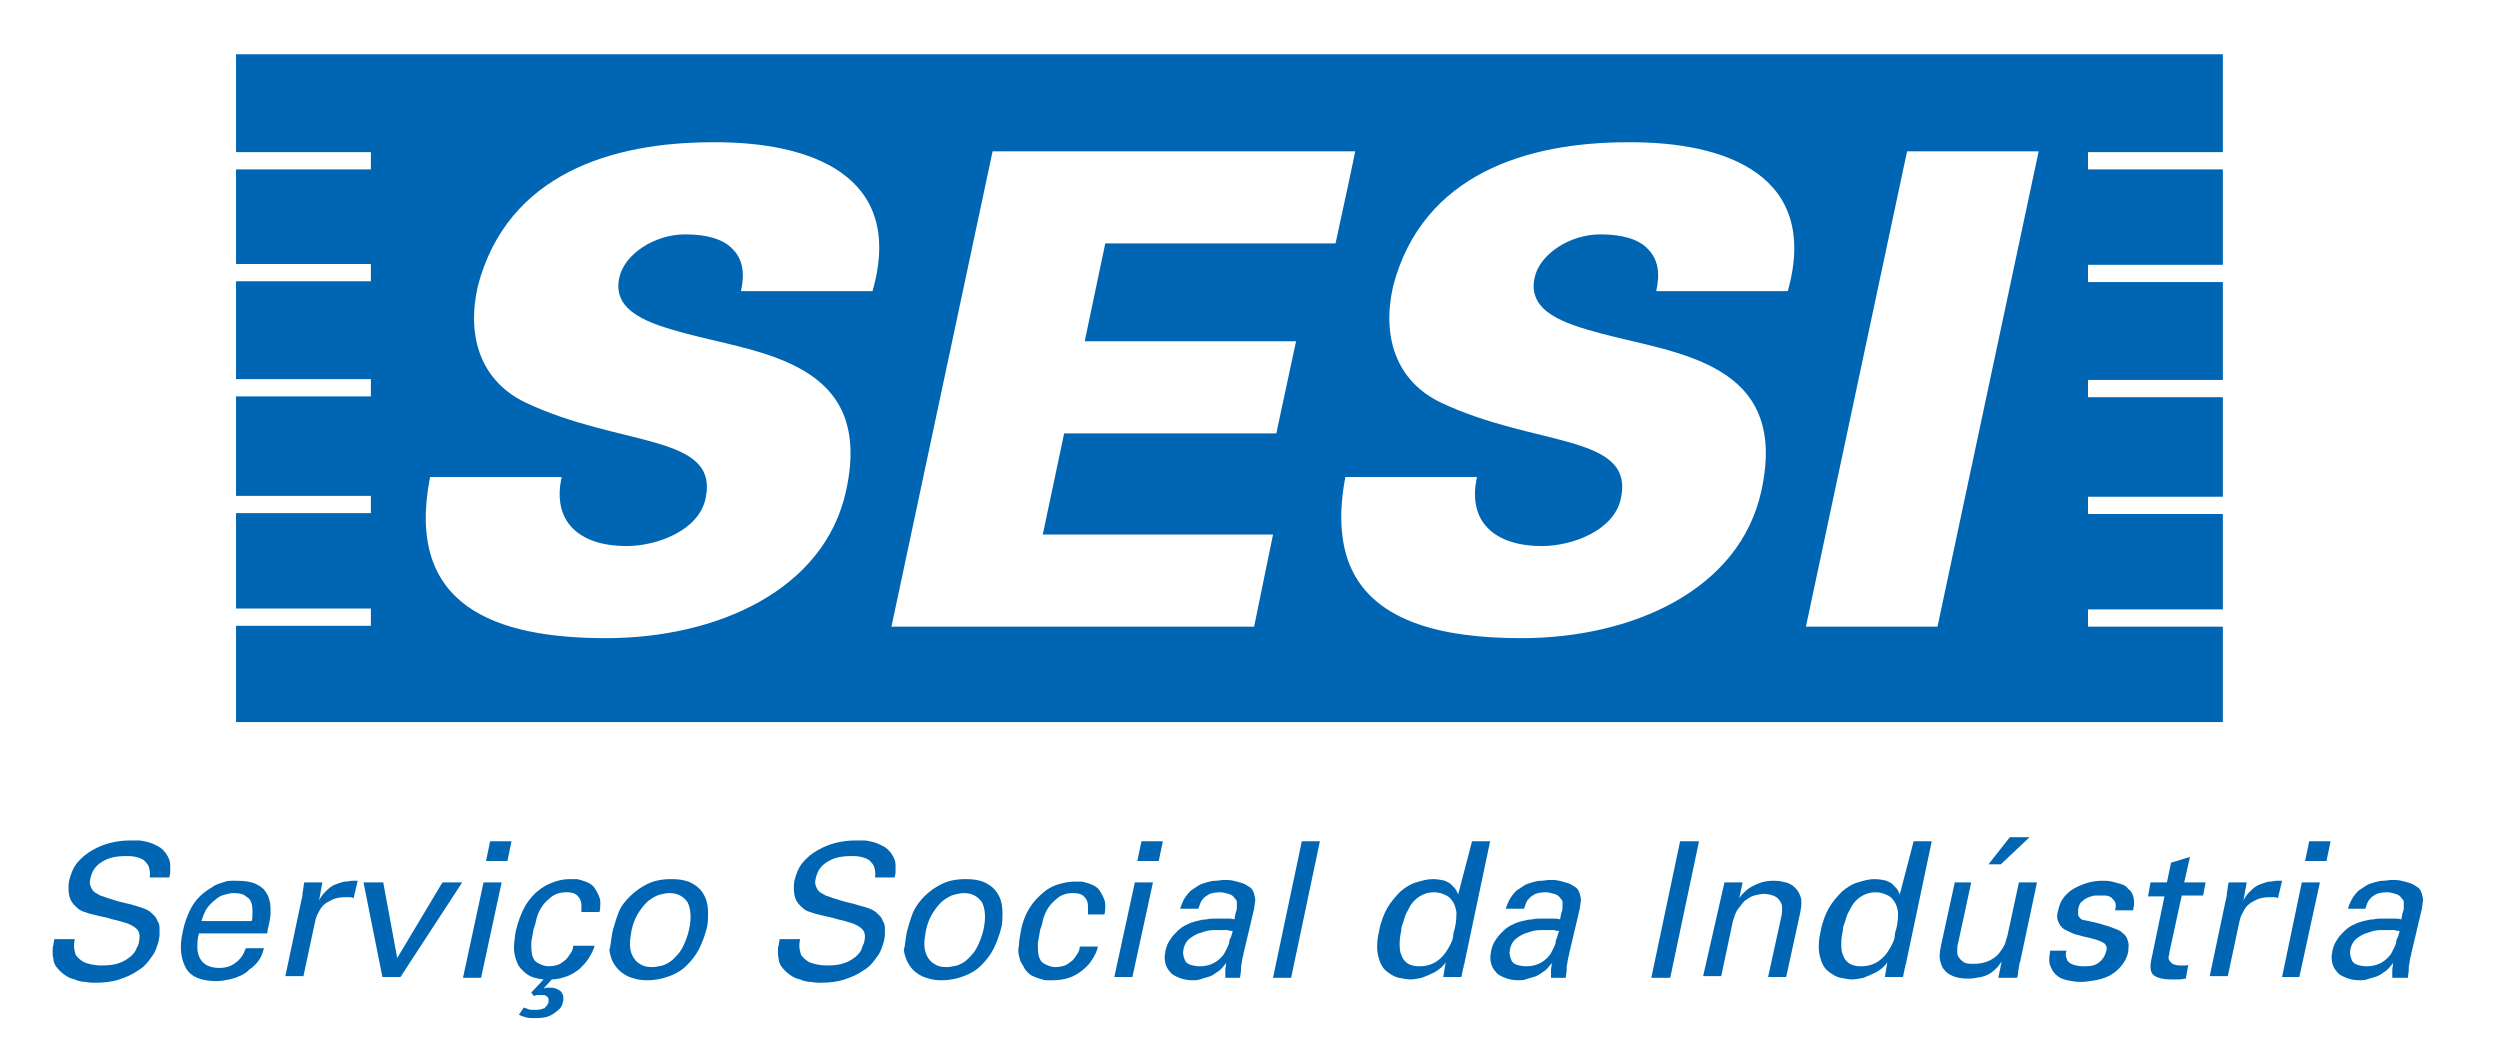 <svg xmlns="http://www.w3.org/2000/svg" xmlns:xlink="http://www.w3.org/1999/xlink" version="1.1" id="Layer_1" x="0px" y="0px" viewBox="0 0 304 128.5" style="enable-background:new 0 0 304 128.5;" xml:space="preserve">
<style type="text/css">
	.st0{fill:#0066B3;}
</style>
<g id="Camada_3">
</g>
<g id="Camada_2">
	<g>
		<g>
			<path class="st0" d="M9.1,114c0,0.3-0.1,0.6-0.1,1s0.1,0.7,0.2,1.1c0.2,0.3,0.5,0.6,1,0.9c0.5,0.2,1.2,0.4,2.2,0.4     c0.9,0,1.6-0.1,2.1-0.3c0.6-0.2,1-0.5,1.4-0.8c0.3-0.3,0.6-0.6,0.7-1c0.2-0.3,0.3-0.6,0.3-0.8c0.1-0.5,0.1-0.8,0-1.1     c-0.1-0.3-0.3-0.5-0.6-0.7c-0.3-0.2-0.7-0.4-1.1-0.5s-0.9-0.3-1.5-0.4c-0.6-0.2-1.1-0.3-1.6-0.4c-0.4-0.1-0.8-0.2-1.2-0.3     c-0.3-0.1-0.6-0.2-0.9-0.3c-0.2-0.1-0.4-0.2-0.6-0.4c-0.6-0.5-0.9-1-1-1.6s-0.1-1.1,0-1.7c0.2-0.8,0.5-1.6,1-2.2s1.1-1.1,1.8-1.5     c0.7-0.4,1.4-0.7,2.2-0.9c0.8-0.2,1.6-0.3,2.4-0.3c0.3,0,0.6,0,1,0s0.8,0.1,1.2,0.2c0.4,0.1,0.8,0.3,1.2,0.5     c0.4,0.2,0.7,0.5,1,0.9c0.2,0.3,0.3,0.5,0.4,0.8s0.1,0.5,0.1,0.8c0,0.2,0,0.5,0,0.7s-0.1,0.4-0.1,0.6h-2.4c0.1-0.5,0-0.9-0.1-1.3     c-0.1-0.3-0.4-0.6-0.6-0.8c-0.3-0.2-0.6-0.3-1-0.4s-0.8-0.1-1.2-0.1c-1.2,0-2.1,0.2-2.9,0.7s-1.2,1.1-1.4,2     c-0.1,0.4-0.1,0.7,0,0.9c0.1,0.3,0.2,0.5,0.4,0.7c0.2,0.2,0.5,0.3,0.8,0.5c0.4,0.1,0.8,0.3,1.2,0.4c0.9,0.3,1.7,0.5,2.2,0.6     s1,0.3,1.4,0.4c0.3,0.1,0.6,0.2,0.8,0.3s0.4,0.2,0.6,0.4c0.3,0.3,0.6,0.5,0.7,0.9c0.2,0.3,0.3,0.6,0.3,0.9s0,0.6,0,0.9     s-0.1,0.5-0.1,0.7c-0.2,0.7-0.4,1.4-0.9,2c-0.4,0.6-0.9,1.2-1.6,1.6c-0.7,0.5-1.4,0.8-2.3,1.1s-1.9,0.4-2.9,0.4     c-0.3,0-0.7,0-1.2-0.1c-0.4,0-0.9-0.1-1.3-0.3c-0.5-0.1-0.9-0.3-1.3-0.6c-0.4-0.3-0.7-0.6-1-1c-0.2-0.3-0.3-0.6-0.3-0.9     c-0.1-0.3-0.1-0.6-0.1-0.9s0-0.6,0.1-0.8c0-0.3,0.1-0.5,0.1-0.7h2.5V114z"/>
			<path class="st0" d="M24.2,113.5c-0.2,0.6-0.2,1.2-0.2,1.7s0.1,0.9,0.3,1.3c0.2,0.4,0.5,0.7,0.9,0.9s0.9,0.3,1.5,0.3     c0.7,0,1.4-0.2,1.9-0.6c0.6-0.4,1-1,1.3-1.8h2.2c-0.1,0.3-0.2,0.7-0.4,1.1s-0.6,0.9-1.1,1.3c-0.2,0.1-0.4,0.3-0.6,0.5     c-0.3,0.2-0.6,0.4-0.9,0.5c-0.4,0.2-0.8,0.3-1.2,0.4c-0.5,0.1-1,0.2-1.6,0.2c-1.8,0-3.1-0.5-3.7-1.6s-0.8-2.5-0.4-4.3     c0.2-1.1,0.6-2.2,1.1-3.1s1.3-1.7,2.3-2.3c0.3-0.2,0.6-0.4,0.9-0.5s0.6-0.2,0.9-0.3s0.6-0.1,0.8-0.1s0.5,0,0.6,0     c0.9,0,1.6,0.1,2.1,0.3c0.5,0.2,1,0.5,1.3,0.9s0.5,0.8,0.6,1.3s0.1,0.9,0.1,1.4s-0.1,0.9-0.2,1.4c-0.1,0.4-0.2,0.8-0.2,1.1     C32.5,113.5,24.2,113.5,24.2,113.5z M30.6,112c0.1-0.3,0.1-0.6,0.1-1s0-0.8-0.1-1.1c-0.1-0.4-0.3-0.7-0.7-0.9     c-0.3-0.3-0.8-0.4-1.5-0.4c-0.4,0-0.7,0.1-1.1,0.2c-0.4,0.1-0.8,0.3-1.1,0.6c-0.4,0.3-0.7,0.6-1,1s-0.5,1-0.7,1.6     C24.5,112,30.6,112,30.6,112z"/>
			<path class="st0" d="M36.6,109.7c0.1-0.4,0.2-0.8,0.2-1.2c0.1-0.4,0.1-0.8,0.2-1.2h2.2l-0.4,2.2c0.2-0.4,0.4-0.7,0.7-1     s0.5-0.5,0.8-0.7s0.6-0.3,0.9-0.4c0.3-0.1,0.6-0.2,0.8-0.2c0.3,0,0.6-0.1,0.9-0.1c0.2,0,0.5,0,0.6,0l-0.5,2.1     c-0.1,0-0.2-0.1-0.4-0.1c-0.1,0-0.2,0-0.3,0s-0.2,0-0.3,0c-0.6,0-1.2,0.1-1.6,0.3c-0.4,0.2-0.8,0.4-1.1,0.7     c-0.3,0.3-0.5,0.7-0.7,1.1s-0.3,0.9-0.4,1.4l-1.3,6.1h-2.2L36.6,109.7z"/>
			<path class="st0" d="M44.2,107.3h2.4l1.7,9.2l5.5-9.2h2.4l-7.5,11.5h-2.2L44.2,107.3z"/>
			<path class="st0" d="M58.8,107.3H61l-2.5,11.6h-2.2L58.8,107.3z M59.6,102.3h2.6l-0.5,2.4h-2.6L59.6,102.3z"/>
			<path class="st0" d="M72.3,115c-0.1,0.5-0.4,1-0.7,1.5c-0.3,0.5-0.7,0.9-1.1,1.3c-0.5,0.4-1,0.7-1.5,0.9     c-0.6,0.2-1.2,0.4-1.9,0.4l-1,1.1c0.1,0,0.3-0.1,0.4-0.1s0.3,0,0.5,0c0.3,0,0.6,0.1,0.8,0.2c0.2,0.1,0.4,0.2,0.5,0.4     c0.1,0.2,0.2,0.3,0.2,0.5s0,0.4,0,0.5c0,0-0.1,0.2-0.1,0.4c-0.1,0.2-0.2,0.5-0.5,0.7c-0.2,0.2-0.6,0.5-1,0.7s-1,0.3-1.7,0.3     c-0.5,0-1,0-1.3-0.1s-0.6-0.2-0.8-0.3l0.6-0.9c0.1,0.1,0.3,0.1,0.5,0.2s0.5,0.1,1,0.1c0.4,0,0.7-0.1,1-0.2     c0.2-0.2,0.4-0.4,0.5-0.7c0-0.2,0-0.4,0-0.5c-0.1-0.1-0.1-0.2-0.3-0.3c-0.1-0.1-0.2-0.1-0.4-0.1s-0.2,0-0.3,0c-0.2,0-0.3,0-0.4,0     s-0.3,0.1-0.4,0.1l-0.3-0.4l1.5-1.6c-0.9-0.1-1.6-0.3-2.1-0.7c-0.5-0.4-0.9-0.8-1.1-1.3s-0.4-1.1-0.4-1.8c0-0.7,0.1-1.3,0.2-2     c0.3-1.3,0.7-2.3,1.2-3.2c0.5-0.8,1.1-1.5,1.7-1.9c0.6-0.5,1.3-0.8,1.9-1s1.2-0.3,1.8-0.3c0.2,0,0.4,0,0.7,0     c0.3,0,0.6,0.1,0.9,0.2s0.6,0.2,0.9,0.4c0.3,0.2,0.5,0.4,0.7,0.8c0.3,0.5,0.5,1,0.5,1.4s0,0.8-0.1,1.2h-2.2c0-0.1,0-0.3,0-0.6     c0-0.3,0-0.5-0.1-0.8s-0.3-0.5-0.5-0.7c-0.3-0.2-0.6-0.3-1.2-0.3c-0.8,0-1.4,0.2-1.9,0.6s-0.9,0.8-1.2,1.3     c-0.3,0.5-0.5,1-0.6,1.5s-0.2,0.8-0.3,1c-0.1,0.6-0.2,1.2-0.3,1.7c0,0.5,0,1,0.1,1.5c0.1,0.4,0.3,0.8,0.7,1s0.8,0.4,1.3,0.4     s0.9-0.1,1.2-0.2s0.6-0.4,0.9-0.6c0.2-0.2,0.4-0.5,0.6-0.8s0.3-0.6,0.3-0.9C69.7,115,72.3,115,72.3,115z"/>
			<path class="st0" d="M74.5,113.2c0.2-0.7,0.4-1.4,0.7-2.2s0.8-1.4,1.4-2s1.3-1.1,2.1-1.5c0.8-0.4,1.8-0.6,2.9-0.6     c1.2,0,2.1,0.2,2.7,0.6c0.7,0.4,1.1,0.9,1.4,1.5s0.4,1.3,0.4,2s0,1.4-0.2,2c-0.2,0.8-0.5,1.6-0.9,2.4s-0.9,1.4-1.5,2     s-1.3,1-2.1,1.3c-0.8,0.3-1.7,0.5-2.7,0.5s-1.7-0.2-2.4-0.5c-0.6-0.3-1.1-0.7-1.5-1.3c-0.4-0.5-0.6-1.2-0.7-1.9     C74.3,114.9,74.3,114.1,74.5,113.2z M76.8,113.1c-0.1,0.6-0.2,1.2-0.2,1.7s0.1,1,0.3,1.4c0.2,0.4,0.5,0.8,0.9,1     c0.4,0.3,0.9,0.4,1.5,0.4c0.4,0,0.8-0.1,1.3-0.2c0.5-0.2,0.9-0.4,1.3-0.8s0.8-0.8,1.1-1.4c0.3-0.6,0.6-1.3,0.8-2.2     c0.3-1.4,0.2-2.5-0.2-3.3c-0.5-0.7-1.2-1.1-2.2-1.1c-0.4,0-0.8,0.1-1.2,0.2c-0.4,0.1-0.9,0.4-1.3,0.7s-0.8,0.8-1.2,1.4     S77,112.2,76.8,113.1z"/>
			<path class="st0" d="M97.3,114c0,0.3-0.1,0.6-0.1,1s0.1,0.7,0.2,1.1c0.2,0.3,0.5,0.6,1,0.9c0.5,0.2,1.2,0.4,2.2,0.4     c0.9,0,1.6-0.1,2.1-0.3c0.6-0.2,1-0.5,1.4-0.8c0.3-0.3,0.6-0.6,0.7-1s0.3-0.6,0.3-0.8c0.1-0.5,0.1-0.8,0-1.1s-0.3-0.5-0.6-0.7     c-0.3-0.2-0.7-0.4-1.1-0.5s-0.9-0.3-1.5-0.4c-0.6-0.2-1.1-0.3-1.6-0.4c-0.4-0.1-0.8-0.2-1.2-0.3c-0.3-0.1-0.6-0.2-0.9-0.3     c-0.2-0.1-0.4-0.2-0.6-0.4c-0.6-0.5-0.9-1-1-1.6s-0.1-1.1,0-1.7c0.2-0.8,0.5-1.6,1-2.2s1.1-1.1,1.8-1.5c0.7-0.4,1.4-0.7,2.2-0.9     c0.8-0.2,1.6-0.3,2.4-0.3c0.3,0,0.6,0,1,0s0.8,0.1,1.2,0.2c0.4,0.1,0.8,0.3,1.2,0.5s0.7,0.5,1,0.9c0.2,0.3,0.3,0.5,0.4,0.8     s0.1,0.5,0.1,0.8c0,0.2,0,0.5,0,0.7s-0.1,0.4-0.1,0.6h-2.4c0.1-0.5,0-0.9-0.1-1.3c-0.1-0.3-0.4-0.6-0.6-0.8     c-0.3-0.2-0.6-0.3-1-0.4s-0.8-0.1-1.2-0.1c-1.2,0-2.1,0.2-2.9,0.7s-1.2,1.1-1.4,2c-0.1,0.4-0.1,0.7,0,0.9     c0.1,0.3,0.2,0.5,0.4,0.7c0.2,0.2,0.5,0.3,0.8,0.5c0.4,0.1,0.8,0.3,1.2,0.4c0.9,0.3,1.7,0.5,2.2,0.6c0.6,0.2,1,0.3,1.4,0.4     c0.3,0.1,0.6,0.2,0.8,0.3c0.2,0.1,0.4,0.2,0.6,0.4c0.3,0.3,0.6,0.5,0.7,0.9c0.2,0.3,0.3,0.6,0.3,0.9s0,0.6,0,0.9     s-0.1,0.5-0.1,0.7c-0.2,0.7-0.4,1.4-0.9,2c-0.4,0.6-0.9,1.2-1.6,1.6c-0.7,0.5-1.4,0.8-2.3,1.1c-0.9,0.3-1.9,0.4-2.9,0.4     c-0.3,0-0.7,0-1.2-0.1c-0.4,0-0.9-0.1-1.3-0.3c-0.5-0.1-0.9-0.3-1.3-0.6c-0.4-0.3-0.7-0.6-1-1c-0.2-0.3-0.3-0.6-0.3-0.9     c-0.1-0.3-0.1-0.6-0.1-0.9s0-0.6,0.1-0.8c0-0.3,0.1-0.5,0.1-0.7h2.5V114z"/>
			<path class="st0" d="M110.3,113.2c0.2-0.7,0.4-1.4,0.7-2.2c0.3-0.7,0.8-1.4,1.4-2s1.3-1.1,2.1-1.5c0.8-0.4,1.8-0.6,2.9-0.6     c1.2,0,2.1,0.2,2.7,0.6c0.7,0.4,1.1,0.9,1.4,1.5s0.4,1.3,0.4,2s0,1.4-0.2,2c-0.2,0.8-0.5,1.6-0.9,2.4s-0.9,1.4-1.5,2     s-1.3,1-2.1,1.3c-0.8,0.3-1.7,0.5-2.7,0.5s-1.7-0.2-2.4-0.5c-0.6-0.3-1.1-0.7-1.5-1.3s-0.6-1.2-0.7-1.9     C110.1,114.9,110.1,114.1,110.3,113.2z M112.6,113.1c-0.1,0.6-0.2,1.2-0.2,1.7s0.1,1,0.3,1.4c0.2,0.4,0.5,0.8,0.9,1     c0.4,0.3,0.9,0.4,1.5,0.4c0.4,0,0.8-0.1,1.3-0.2c0.5-0.2,0.9-0.4,1.3-0.8s0.8-0.8,1.1-1.4c0.3-0.6,0.6-1.3,0.8-2.2     c0.3-1.4,0.2-2.5-0.2-3.3c-0.5-0.7-1.2-1.1-2.2-1.1c-0.4,0-0.8,0.1-1.2,0.2c-0.4,0.1-0.9,0.4-1.3,0.7c-0.4,0.3-0.8,0.8-1.2,1.4     S112.8,112.2,112.6,113.1z"/>
			<path class="st0" d="M132.3,111c0-0.1,0-0.3,0-0.6c0-0.3,0-0.5-0.1-0.8s-0.3-0.5-0.5-0.7c-0.3-0.2-0.6-0.3-1.2-0.3     c-0.8,0-1.4,0.2-1.9,0.6s-0.9,0.8-1.2,1.3s-0.5,1-0.6,1.5s-0.2,0.8-0.3,1c-0.1,0.6-0.2,1.2-0.3,1.7c0,0.5,0,1,0.1,1.5     c0.1,0.4,0.3,0.8,0.7,1s0.8,0.4,1.3,0.4s0.9-0.1,1.2-0.2s0.6-0.4,0.9-0.6c0.2-0.2,0.4-0.5,0.6-0.8s0.3-0.6,0.3-0.9h2.2     c-0.1,0.6-0.4,1.1-0.7,1.6s-0.7,0.9-1.2,1.3s-1,0.7-1.6,0.9c-0.6,0.2-1.3,0.3-2,0.3c-0.2,0-0.4,0-0.7,0s-0.6-0.1-0.9-0.2     s-0.6-0.2-1-0.4c-0.3-0.2-0.6-0.5-0.8-0.8c-0.1-0.2-0.2-0.4-0.4-0.7s-0.2-0.6-0.3-0.9c-0.1-0.4-0.1-0.8,0-1.2     c0-0.5,0.1-1,0.2-1.6c0.2-1.2,0.6-2.2,1.1-3s1.1-1.4,1.7-1.9c0.6-0.5,1.2-0.8,1.9-1s1.3-0.3,1.9-0.3c0.2,0,0.4,0,0.7,0     s0.6,0.1,0.9,0.2s0.6,0.2,0.9,0.4c0.3,0.2,0.5,0.4,0.7,0.8c0.3,0.5,0.5,1,0.5,1.4s0,0.8-0.1,1.2h-2V111z"/>
			<path class="st0" d="M138,107.3h2.2l-2.5,11.5h-2.2L138,107.3z M138.8,102.3h2.6l-0.5,2.4h-2.6L138.8,102.3z"/>
			<path class="st0" d="M149,118.9c0-0.3,0-0.6,0-0.9s0.1-0.6,0.1-0.9c-0.4,0.5-0.7,0.9-1.1,1.1c-0.4,0.3-0.7,0.5-1.1,0.6     c-0.4,0.1-0.7,0.2-1,0.3s-0.6,0.1-0.8,0.1c-0.7,0-1.2-0.1-1.7-0.3c-0.5-0.2-0.9-0.4-1.1-0.7c-0.3-0.3-0.5-0.7-0.6-1.1     s-0.1-0.9,0-1.3c0-0.2,0.1-0.5,0.2-0.8s0.3-0.6,0.5-0.9s0.5-0.6,0.8-0.9s0.7-0.6,1.2-0.8c0.4-0.2,0.7-0.3,1.1-0.4     c0.4-0.1,0.8-0.2,1.2-0.2c0.4-0.1,0.7-0.1,1.1-0.1c0.3,0,0.6,0,0.8,0c0.3,0,0.5,0,0.7,0s0.5,0,0.8,0.1c0.1-0.4,0.1-0.7,0.2-0.9     s0.1-0.5,0.1-0.7s0-0.4,0-0.5c0-0.2-0.1-0.3-0.2-0.4c-0.2-0.3-0.4-0.5-0.8-0.6c-0.4-0.1-0.7-0.2-1-0.2c-0.6,0-1,0.1-1.3,0.2     c-0.3,0.2-0.6,0.3-0.8,0.6c-0.2,0.2-0.3,0.4-0.4,0.7c-0.1,0.2-0.1,0.4-0.2,0.5h-2.2c0.1-0.3,0.2-0.6,0.4-1s0.5-0.8,0.9-1.2     c0.3-0.2,0.6-0.4,0.9-0.6c0.3-0.2,0.7-0.3,1-0.4c0.4-0.1,0.7-0.2,1.1-0.2c0.4,0,0.7-0.1,1-0.1c0.4,0,0.8,0,1.2,0.1     s0.8,0.2,1.1,0.3c0.3,0.1,0.6,0.3,0.9,0.5s0.4,0.5,0.5,0.8c0.1,0.4,0.2,0.7,0.1,1c0,0.3-0.1,0.6-0.1,0.8l-1.3,5.5     c0,0,0,0.2-0.1,0.4c0,0.2-0.1,0.4-0.1,0.7c-0.1,0.3-0.1,0.6-0.1,0.9s-0.1,0.6-0.1,0.9H149z M149.9,113.2c-0.2,0-0.4,0-0.6-0.1     c-0.2,0-0.4,0-0.7,0c-0.2,0-0.6,0-1,0c-0.5,0-1,0.1-1.5,0.3c-0.5,0.1-1,0.4-1.4,0.7c-0.4,0.3-0.7,0.8-0.8,1.4     c0,0.2-0.1,0.4,0,0.6c0,0.2,0.1,0.4,0.2,0.7c0.1,0.2,0.3,0.4,0.6,0.5s0.7,0.2,1.2,0.2c1.1,0,2-0.4,2.7-1.2     c0.2-0.2,0.3-0.4,0.4-0.6c0.1-0.2,0.2-0.4,0.3-0.6s0.2-0.5,0.2-0.8C149.7,114,149.8,113.6,149.9,113.2z"/>
			<path class="st0" d="M158.3,102.3h2.2l-3.5,16.6h-2.2L158.3,102.3z"/>
			<path class="st0" d="M179,102.3h2.2l-3.1,14.7c0,0.1,0,0.2-0.1,0.3c0,0.1,0,0.3-0.1,0.5c0,0.2-0.1,0.4-0.1,0.5     c0,0.2-0.1,0.4-0.1,0.5h-2.2l0.3-1.8c-0.1,0.2-0.3,0.4-0.5,0.6s-0.5,0.4-0.8,0.6c-0.6,0.3-1.1,0.5-1.6,0.7     c-0.5,0.1-1,0.2-1.4,0.2s-0.8-0.1-1.4-0.2c-0.5-0.1-1-0.4-1.5-0.8s-0.8-1-1-1.8s-0.2-1.8,0.1-3.1c0.2-1.1,0.6-2.1,1-2.8     s1-1.4,1.6-2c0.6-0.5,1.2-0.9,1.9-1.1s1.3-0.4,2-0.4c0.6,0,1.1,0.1,1.5,0.2c0.4,0.2,0.7,0.3,0.9,0.6c0.2,0.2,0.4,0.4,0.5,0.6     s0.2,0.4,0.2,0.5L179,102.3z M176.9,112.9c0.2-0.8,0.2-1.5,0.2-2c-0.1-0.5-0.2-0.9-0.4-1.2c-0.2-0.3-0.4-0.6-0.8-0.8     c-0.4-0.2-0.9-0.4-1.5-0.4c-0.5,0-1,0.1-1.4,0.3s-0.7,0.4-1,0.7c-0.3,0.3-0.5,0.6-0.7,1s-0.4,0.7-0.5,1.1     c-0.1,0.3-0.2,0.7-0.3,0.9c-0.1,0.3-0.1,0.5-0.1,0.6c-0.1,0.5-0.2,1-0.2,1.6c0,0.5,0,1,0.2,1.4c0.1,0.4,0.4,0.8,0.7,1     c0.4,0.3,0.9,0.4,1.5,0.4c0.8,0,1.5-0.2,2.1-0.6s1-0.9,1.3-1.4s0.6-1,0.7-1.6C176.7,113.5,176.8,113.2,176.9,112.9z"/>
			<path class="st0" d="M188.6,118.9c0-0.3,0-0.6,0-0.9s0.1-0.6,0.1-0.9c-0.4,0.5-0.7,0.9-1.1,1.1c-0.4,0.3-0.7,0.5-1.1,0.6     c-0.4,0.1-0.7,0.2-1,0.3s-0.6,0.1-0.8,0.1c-0.7,0-1.2-0.1-1.7-0.3c-0.5-0.2-0.9-0.4-1.1-0.7c-0.3-0.3-0.5-0.7-0.6-1.1     s-0.1-0.9,0-1.3c0-0.2,0.1-0.5,0.2-0.8s0.3-0.6,0.5-0.9s0.5-0.6,0.8-0.9s0.7-0.6,1.2-0.8c0.4-0.2,0.7-0.3,1.1-0.4     c0.4-0.1,0.8-0.2,1.2-0.2c0.4-0.1,0.7-0.1,1.1-0.1c0.3,0,0.6,0,0.8,0c0.3,0,0.5,0,0.7,0s0.5,0,0.8,0.1c0.1-0.4,0.1-0.7,0.2-0.9     s0.1-0.5,0.1-0.7s0-0.4,0-0.5c0-0.2-0.1-0.3-0.2-0.4c-0.2-0.3-0.4-0.5-0.8-0.6c-0.4-0.1-0.7-0.2-1-0.2c-0.6,0-1,0.1-1.3,0.2     c-0.3,0.2-0.6,0.3-0.8,0.6c-0.2,0.2-0.3,0.4-0.4,0.7c-0.1,0.2-0.1,0.4-0.2,0.5h-2.2c0.1-0.3,0.2-0.6,0.4-1s0.5-0.8,0.9-1.2     c0.3-0.2,0.6-0.4,0.9-0.6c0.3-0.2,0.7-0.3,1-0.4c0.4-0.1,0.7-0.2,1.1-0.2c0.4,0,0.7-0.1,1-0.1c0.4,0,0.8,0,1.2,0.1     s0.8,0.2,1.1,0.3c0.3,0.1,0.6,0.3,0.9,0.5s0.4,0.5,0.5,0.8c0.1,0.4,0.2,0.7,0.1,1c0,0.3-0.1,0.6-0.1,0.8l-1.3,5.5     c0,0,0,0.2-0.1,0.4c0,0.2-0.1,0.4-0.1,0.7c-0.1,0.3-0.1,0.6-0.1,0.9s-0.1,0.6-0.1,0.9H188.6z M189.6,113.2c-0.2,0-0.4,0-0.6-0.1     c-0.2,0-0.4,0-0.7,0c-0.2,0-0.6,0-1,0c-0.5,0-1,0.1-1.5,0.3c-0.5,0.1-1,0.4-1.4,0.7c-0.4,0.3-0.7,0.8-0.8,1.4     c0,0.2-0.1,0.4,0,0.6c0,0.2,0.1,0.4,0.2,0.7c0.1,0.2,0.3,0.4,0.6,0.5s0.7,0.2,1.2,0.2c1.1,0,2-0.4,2.7-1.2     c0.2-0.2,0.3-0.4,0.4-0.6c0.1-0.2,0.2-0.4,0.3-0.6s0.2-0.5,0.2-0.8C189.4,114,189.4,113.6,189.6,113.2z"/>
			<path class="st0" d="M204.3,102.3h2.3l-3.5,16.6h-2.3L204.3,102.3z"/>
			<path class="st0" d="M209.4,108.6l0.3-1.3h2.2l-0.4,1.9c0.1-0.1,0.2-0.3,0.4-0.5s0.5-0.5,0.8-0.7s0.7-0.4,1.2-0.6     s1.1-0.3,1.7-0.3c0.3,0,0.6,0,1.1,0.1s0.9,0.2,1.3,0.5c0.4,0.3,0.7,0.7,0.9,1.2s0.2,1.2,0,2.1l-1.7,7.8H215l1.6-7.3     c0.1-0.4,0.1-0.7,0.1-1.1s-0.1-0.6-0.3-0.9s-0.5-0.5-0.8-0.6s-0.7-0.2-1.1-0.2c-0.4,0-0.8,0.1-1.2,0.2s-0.8,0.4-1.1,0.6     c-0.3,0.3-0.6,0.7-0.9,1.1s-0.4,0.9-0.6,1.5l-1.4,6.6h-2.2L209.4,108.6z"/>
			<path class="st0" d="M232.7,102.3h2.2l-3.1,14.7c0,0.1,0,0.2-0.1,0.3c0,0.1,0,0.3-0.1,0.5c0,0.2-0.1,0.4-0.1,0.5     c0,0.2-0.1,0.4-0.1,0.5h-2.2l0.3-1.8c-0.1,0.2-0.3,0.4-0.5,0.6s-0.5,0.4-0.8,0.6c-0.6,0.3-1.1,0.5-1.6,0.7     c-0.5,0.1-1,0.2-1.4,0.2s-0.8-0.1-1.4-0.2c-0.5-0.1-1-0.4-1.5-0.8s-0.8-1-1-1.8s-0.2-1.8,0.1-3.1c0.2-1.1,0.6-2.1,1-2.8     s1-1.4,1.6-2c0.6-0.5,1.2-0.9,1.9-1.1s1.3-0.4,2-0.4c0.6,0,1.1,0.1,1.5,0.2c0.4,0.2,0.7,0.3,0.9,0.6c0.2,0.2,0.4,0.4,0.5,0.6     s0.2,0.4,0.2,0.5L232.7,102.3z M230.6,112.9c0.2-0.8,0.2-1.5,0.2-2c-0.1-0.5-0.2-0.9-0.4-1.2s-0.4-0.6-0.8-0.8     c-0.4-0.2-0.9-0.4-1.5-0.4c-0.5,0-1,0.1-1.4,0.3s-0.7,0.4-1,0.7c-0.3,0.3-0.5,0.6-0.7,1s-0.4,0.7-0.5,1.1     c-0.1,0.3-0.2,0.7-0.3,0.9c-0.1,0.3-0.1,0.5-0.1,0.6c-0.1,0.5-0.2,1-0.2,1.6c0,0.5,0,1,0.2,1.4c0.1,0.4,0.4,0.8,0.7,1     c0.4,0.3,0.9,0.4,1.5,0.4c0.8,0,1.5-0.2,2.1-0.6s1-0.9,1.3-1.4s0.6-1,0.7-1.6C230.4,113.5,230.5,113.2,230.6,112.9z"/>
			<path class="st0" d="M239.7,107.3l-1.6,7.4c-0.1,0.3-0.1,0.6-0.1,0.9s0,0.6,0.2,0.8c0.1,0.2,0.3,0.4,0.6,0.6s0.7,0.2,1.3,0.2     c0.5,0,1.1-0.1,1.6-0.3s1-0.5,1.4-1c0.3-0.4,0.5-0.7,0.7-1.1c0.1-0.4,0.2-0.7,0.3-1l1.4-6.5h2.2l-2,9.4c0,0.1,0,0.2-0.1,0.3     c0,0.2-0.1,0.4-0.1,0.6s-0.1,0.4-0.1,0.7s-0.1,0.4-0.1,0.6H243l0.4-2c-0.1,0.2-0.3,0.4-0.5,0.7c-0.2,0.2-0.5,0.5-0.8,0.7     s-0.7,0.4-1.2,0.5s-1,0.2-1.6,0.2c-0.7,0-1.3-0.1-1.8-0.3c-0.5-0.2-0.9-0.5-1.1-0.8c-0.3-0.3-0.4-0.8-0.5-1.2     c-0.1-0.5,0-1,0.1-1.6l1.7-7.8L239.7,107.3L239.7,107.3z M246.8,101.8l-3.5,3.3h-1.5l2.6-3.3H246.8z"/>
			<path class="st0" d="M251.3,115.4c0,0.2-0.1,0.4-0.1,0.7c0,0.2,0.1,0.5,0.2,0.7s0.4,0.4,0.7,0.5c0.3,0.1,0.7,0.2,1.2,0.2     c0.4,0,0.8,0,1.2-0.1c0.4-0.1,0.7-0.3,1-0.6c0.3-0.3,0.5-0.7,0.6-1.1c0.1-0.3,0.1-0.5,0-0.7s-0.2-0.3-0.4-0.4     c-0.2-0.1-0.4-0.2-0.7-0.3c-0.3-0.1-0.7-0.2-1.1-0.3c-0.6-0.1-1.1-0.3-1.6-0.4c-0.5-0.2-0.9-0.4-1.3-0.6     c-0.3-0.2-0.6-0.6-0.7-0.9c-0.2-0.4-0.2-0.9,0-1.5c0.1-0.5,0.3-1,0.6-1.4s0.7-0.8,1.2-1.1c0.5-0.3,1-0.5,1.6-0.7s1.2-0.3,1.9-0.3     c0.4,0,0.8,0,1.2,0.1c0.4,0.1,0.8,0.2,1.1,0.3c0.4,0.1,0.7,0.3,0.9,0.6c0.3,0.2,0.5,0.5,0.6,0.9c0.1,0.3,0.1,0.6,0.1,0.9     s-0.1,0.5-0.1,0.8h-2.2c0.1-0.4,0.1-0.8,0-1s-0.3-0.4-0.5-0.6c-0.2-0.1-0.4-0.2-0.7-0.2c-0.3,0-0.5,0-0.7,0c-0.1,0-0.2,0-0.5,0     s-0.5,0.1-0.8,0.2s-0.6,0.3-0.8,0.5c-0.3,0.2-0.4,0.5-0.5,1c0,0.3,0,0.5,0,0.7c0.1,0.2,0.2,0.3,0.3,0.4c0.1,0.1,0.3,0.2,0.5,0.2     s0.3,0.1,0.5,0.1c0.8,0.2,1.4,0.3,1.9,0.5c0.5,0.1,0.9,0.3,1.2,0.4c0.3,0.1,0.5,0.2,0.7,0.3c0.2,0.1,0.3,0.3,0.5,0.4     c0.3,0.3,0.4,0.6,0.5,1s0,0.7,0,1.1c-0.1,0.6-0.4,1.2-0.8,1.7s-0.9,0.9-1.4,1.2c-0.6,0.3-1.2,0.5-1.8,0.6     c-0.6,0.1-1.2,0.2-1.8,0.2c-0.6,0-1.1-0.1-1.6-0.2s-1-0.3-1.3-0.6c-0.4-0.3-0.6-0.7-0.8-1.2s-0.1-1.1,0-1.8h2V115.4z"/>
			<path class="st0" d="M261.5,107.3h2l0.5-2.4l2.3-0.7l-0.7,3.1h2.6l-0.3,1.6h-2.6l-1.5,6.9c0,0.1,0,0.3-0.1,0.5     c0,0.2,0,0.4,0.1,0.5s0.2,0.3,0.4,0.4c0.2,0.1,0.5,0.2,0.9,0.2c0.2,0,0.4,0,0.6,0s0.3,0,0.4-0.1l-0.3,1.7c-0.2,0-0.5,0.1-0.8,0.1     s-0.6,0-1,0c-1,0-1.7-0.2-2.1-0.5s-0.5-1-0.3-1.9l1.6-7.7h-2L261.5,107.3z"/>
			<path class="st0" d="M270.6,109.7c0.1-0.4,0.2-0.8,0.2-1.2c0.1-0.4,0.1-0.8,0.2-1.2h2.2l-0.4,2.2c0.2-0.4,0.4-0.7,0.7-1     c0.3-0.3,0.5-0.5,0.8-0.7s0.6-0.3,0.9-0.4s0.6-0.2,0.8-0.2c0.3,0,0.6-0.1,0.9-0.1s0.5,0,0.6,0l-0.5,2.1c-0.1,0-0.2-0.1-0.4-0.1     c-0.1,0-0.2,0-0.3,0c-0.1,0-0.2,0-0.3,0c-0.6,0-1.2,0.1-1.6,0.3c-0.4,0.2-0.8,0.4-1.1,0.7c-0.3,0.3-0.5,0.7-0.7,1.1     s-0.3,0.9-0.4,1.4l-1.3,6.1h-2.2L270.6,109.7z"/>
			<path class="st0" d="M279.9,107.3h2.2l-2.5,11.5h-2.1L279.9,107.3z M280.8,102.3h2.6l-0.5,2.4h-2.6L280.8,102.3z"/>
			<path class="st0" d="M290.9,118.9c0-0.3,0-0.6,0-0.9s0.1-0.6,0.1-0.9c-0.4,0.5-0.7,0.9-1.1,1.1c-0.4,0.3-0.7,0.5-1.1,0.6     s-0.7,0.2-1,0.3s-0.6,0.1-0.8,0.1c-0.7,0-1.2-0.1-1.7-0.3c-0.5-0.2-0.9-0.4-1.1-0.7c-0.3-0.3-0.5-0.7-0.6-1.1s-0.1-0.9,0-1.3     c0-0.2,0.1-0.5,0.2-0.8s0.3-0.6,0.5-0.9s0.5-0.6,0.8-0.9s0.7-0.6,1.2-0.8c0.4-0.2,0.7-0.3,1.1-0.4s0.8-0.2,1.2-0.2     c0.4-0.1,0.7-0.1,1.1-0.1c0.3,0,0.6,0,0.8,0c0.3,0,0.5,0,0.7,0s0.5,0,0.8,0.1c0.1-0.4,0.1-0.7,0.2-0.9s0.1-0.5,0.1-0.7     s0-0.4,0-0.5c0-0.2-0.1-0.3-0.2-0.4c-0.2-0.3-0.4-0.5-0.8-0.6s-0.7-0.2-1-0.2c-0.6,0-1,0.1-1.3,0.2c-0.3,0.2-0.6,0.3-0.8,0.6     c-0.2,0.2-0.3,0.4-0.4,0.7c-0.1,0.2-0.1,0.4-0.2,0.5h-2.1c0.1-0.3,0.2-0.6,0.4-1c0.2-0.4,0.5-0.8,0.9-1.2     c0.3-0.2,0.6-0.4,0.9-0.6s0.7-0.3,1-0.4c0.4-0.1,0.7-0.2,1.1-0.2s0.7-0.1,1-0.1c0.4,0,0.8,0,1.2,0.1s0.8,0.2,1.1,0.3     c0.3,0.1,0.6,0.3,0.9,0.5s0.4,0.5,0.5,0.8c0.1,0.4,0.2,0.7,0.1,1c0,0.3-0.1,0.6-0.1,0.8l-1.3,5.5c0,0,0,0.2-0.1,0.4     c0,0.2-0.1,0.4-0.1,0.7c-0.1,0.3-0.1,0.6-0.1,0.9s-0.1,0.6-0.1,0.9H290.9z M291.8,113.2c-0.2,0-0.4,0-0.6-0.1c-0.2,0-0.4,0-0.7,0     c-0.2,0-0.6,0-1,0c-0.5,0-1,0.1-1.5,0.3c-0.5,0.1-1,0.4-1.4,0.7c-0.4,0.3-0.7,0.8-0.8,1.4c0,0.2-0.1,0.4,0,0.6     c0,0.2,0.1,0.4,0.2,0.7c0.1,0.2,0.3,0.4,0.6,0.5c0.3,0.1,0.7,0.2,1.2,0.2c1.1,0,2-0.4,2.7-1.2c0.2-0.2,0.3-0.4,0.4-0.6     s0.2-0.4,0.3-0.6c0.1-0.2,0.2-0.5,0.2-0.8C291.6,114,291.7,113.6,291.8,113.2z"/>
		</g>
		<path class="st0" d="M253.9,20.6v-2.1h16.4V6.6H28.7v11.9h16.4v2.1H28.7v11.5h16.4v2.1H28.7v11.9h16.4v2.1H28.7v12.1h16.4v2.1    H28.7V74h16.4v2.1H28.7v11.7h241.6V76.2h-16.4v-2.1h16.4V62.5h-16.4v-2.1h16.4V48.3h-16.4v-2.1h16.4V34.3h-16.4v-2.1h16.4V20.6    H253.9z M106.1,35.4h-16c0.5-2.2,0.2-3.9-1-5.1c-1.1-1.2-3.1-1.8-5.8-1.8c-3.7,0-7.4,2.4-8,5.3c-0.9,4.2,3.9,5.6,7.9,6.7    c9.2,2.5,23.1,3.4,19.7,19.1c-2.6,12.2-15.8,18-29.2,18c-13.5,0-24.5-3.9-21.4-19.6h16c-1.2,5.4,2.1,8.4,7.9,8.4    c3.7,0,8.8-1.9,9.6-5.8c1.7-7.9-10.5-6.2-22-11.7c-5.3-2.6-7.1-7.9-5.7-14.1c3.6-13.7,16.4-17.5,28.5-17.5    C98.7,17.2,110.1,21.4,106.1,35.4z M157.6,41.5l-2.4,11.2h-25.8L126.8,65h28l-2.3,11.2h-44.1l12.3-57.8H164h0.8l-0.8,3.8l-1.6,7.4    h-28l-2.5,11.9C131.9,41.5,157.6,41.5,157.6,41.5z M217.4,35.4h-16c0.5-2.2,0.2-3.9-1-5.1c-1.1-1.2-3.1-1.8-5.8-1.8    c-3.7,0-7.4,2.4-8,5.3c-0.9,4.2,3.9,5.6,7.9,6.7c9.2,2.5,23.1,3.4,19.7,19.1c-2.6,12.2-15.8,18-29.2,18c-9.9,0-18.5-2.1-21.1-9.5    c-0.9-2.6-1.1-6-0.3-10.1h0.3h15.7c-1.2,5.4,2.1,8.4,7.9,8.4c3.7,0,8.8-1.9,9.6-5.8c1.7-7.9-10.5-6.2-22-11.7    c-5.3-2.6-7.1-7.9-5.7-14.1c3.6-13.7,16.4-17.5,28.5-17.5C210,17.2,221.3,21.4,217.4,35.4z M235.6,76.2h-16l12.3-57.8h16    L235.6,76.2z"/>
	</g>
</g>
<script xmlns=""/></svg>
